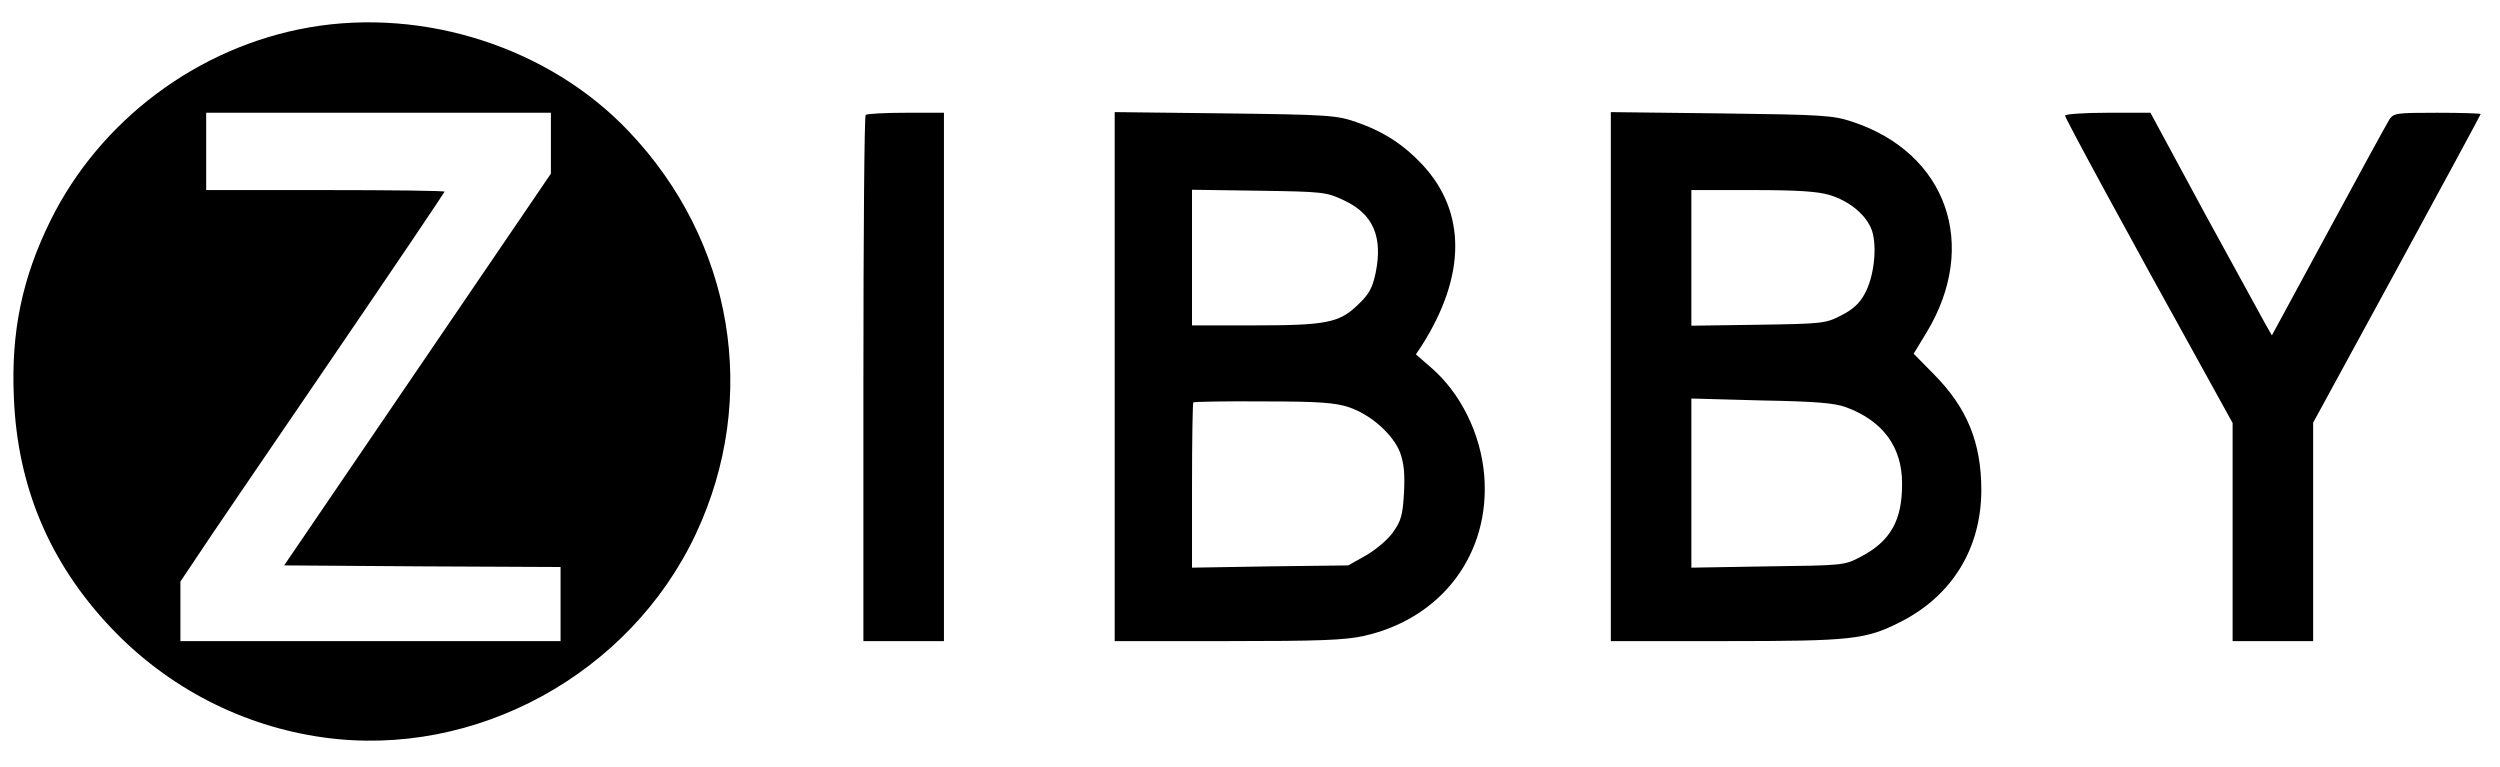 <?xml version="1.0" standalone="no"?>
<!DOCTYPE svg PUBLIC "-//W3C//DTD SVG 20010904//EN"
 "http://www.w3.org/TR/2001/REC-SVG-20010904/DTD/svg10.dtd">
<svg version="1.0" xmlns="http://www.w3.org/2000/svg"
 width="776pt" height="238pt" viewBox="0 0 776 238"
 preserveAspectRatio="xMidYMid meet">
<g transform="translate(0,238) scale(0.1,-0.1)"
fill="#000000" stroke="none">
<path d="M960 2295 c-345 -60 -650 -288 -804 -601 -87 -177 -122 -343 -113
-547 11 -278 111 -514 301 -715 176 -186 408 -306 660 -341 472 -66 952 197
1156 632 198 422 117 908 -209 1250 -246 259 -633 384 -991 322z m750 -360 l0
-94 -414 -608 -414 -608 429 -3 429 -2 0 -115 0 -115 -590 0 -590 0 0 93 0 92
47 70 c25 39 210 310 410 603 200 293 363 535 363 537 0 3 -166 5 -370 5
l-370 0 0 120 0 120 535 0 535 0 0 -95z"/>
<path d="M2687 2023 c-4 -3 -7 -372 -7 -820 l0 -813 125 0 125 0 0 820 0 820
-118 0 c-65 0 -122 -3 -125 -7z"/>
<path d="M3460 1211 l0 -821 351 0 c285 0 363 3 422 16 243 54 394 256 374
499 -11 130 -74 256 -166 335 l-46 40 18 27 c138 217 139 415 2 562 -58 62
-121 103 -205 132 -61 21 -84 23 -407 27 l-343 4 0 -821z m712 547 c90 -42
121 -113 98 -225 -10 -47 -20 -66 -55 -99 -58 -56 -97 -64 -324 -64 l-191 0 0
211 0 210 208 -3 c200 -3 209 -4 264 -30z m15 -642 c68 -23 137 -84 159 -141
12 -34 15 -65 12 -125 -4 -69 -9 -87 -34 -122 -16 -23 -53 -54 -84 -72 l-55
-31 -242 -3 -243 -4 0 254 c0 140 2 257 4 259 2 2 100 4 218 3 174 0 222 -4
265 -18z"/>
<path d="M5000 1211 l0 -821 358 0 c391 0 433 5 540 59 161 81 252 229 252
410 0 147 -44 255 -147 359 l-63 64 40 66 c164 271 63 557 -230 654 -60 20
-91 22 -407 26 l-343 4 0 -821z m678 564 c64 -19 117 -64 133 -112 16 -51 6
-143 -23 -195 -16 -30 -37 -49 -73 -67 -48 -25 -57 -26 -257 -29 l-208 -3 0
210 0 211 188 0 c141 0 202 -4 240 -15z m52 -659 c114 -42 174 -123 174 -236
1 -115 -36 -180 -128 -228 -51 -27 -53 -27 -288 -30 l-238 -4 0 263 0 262 218
-6 c168 -3 227 -8 262 -21z"/>
<path d="M6410 2021 c0 -8 202 -380 424 -780 l96 -174 0 -339 0 -338 125 0
125 0 0 339 0 339 260 477 c143 263 260 479 260 481 0 2 -61 4 -135 4 -129 0
-135 -1 -149 -22 -8 -13 -93 -168 -189 -346 l-175 -323 -19 33 c-10 18 -95
174 -189 345 l-169 313 -132 0 c-73 0 -133 -4 -133 -9z"/>
</g>
</svg>
